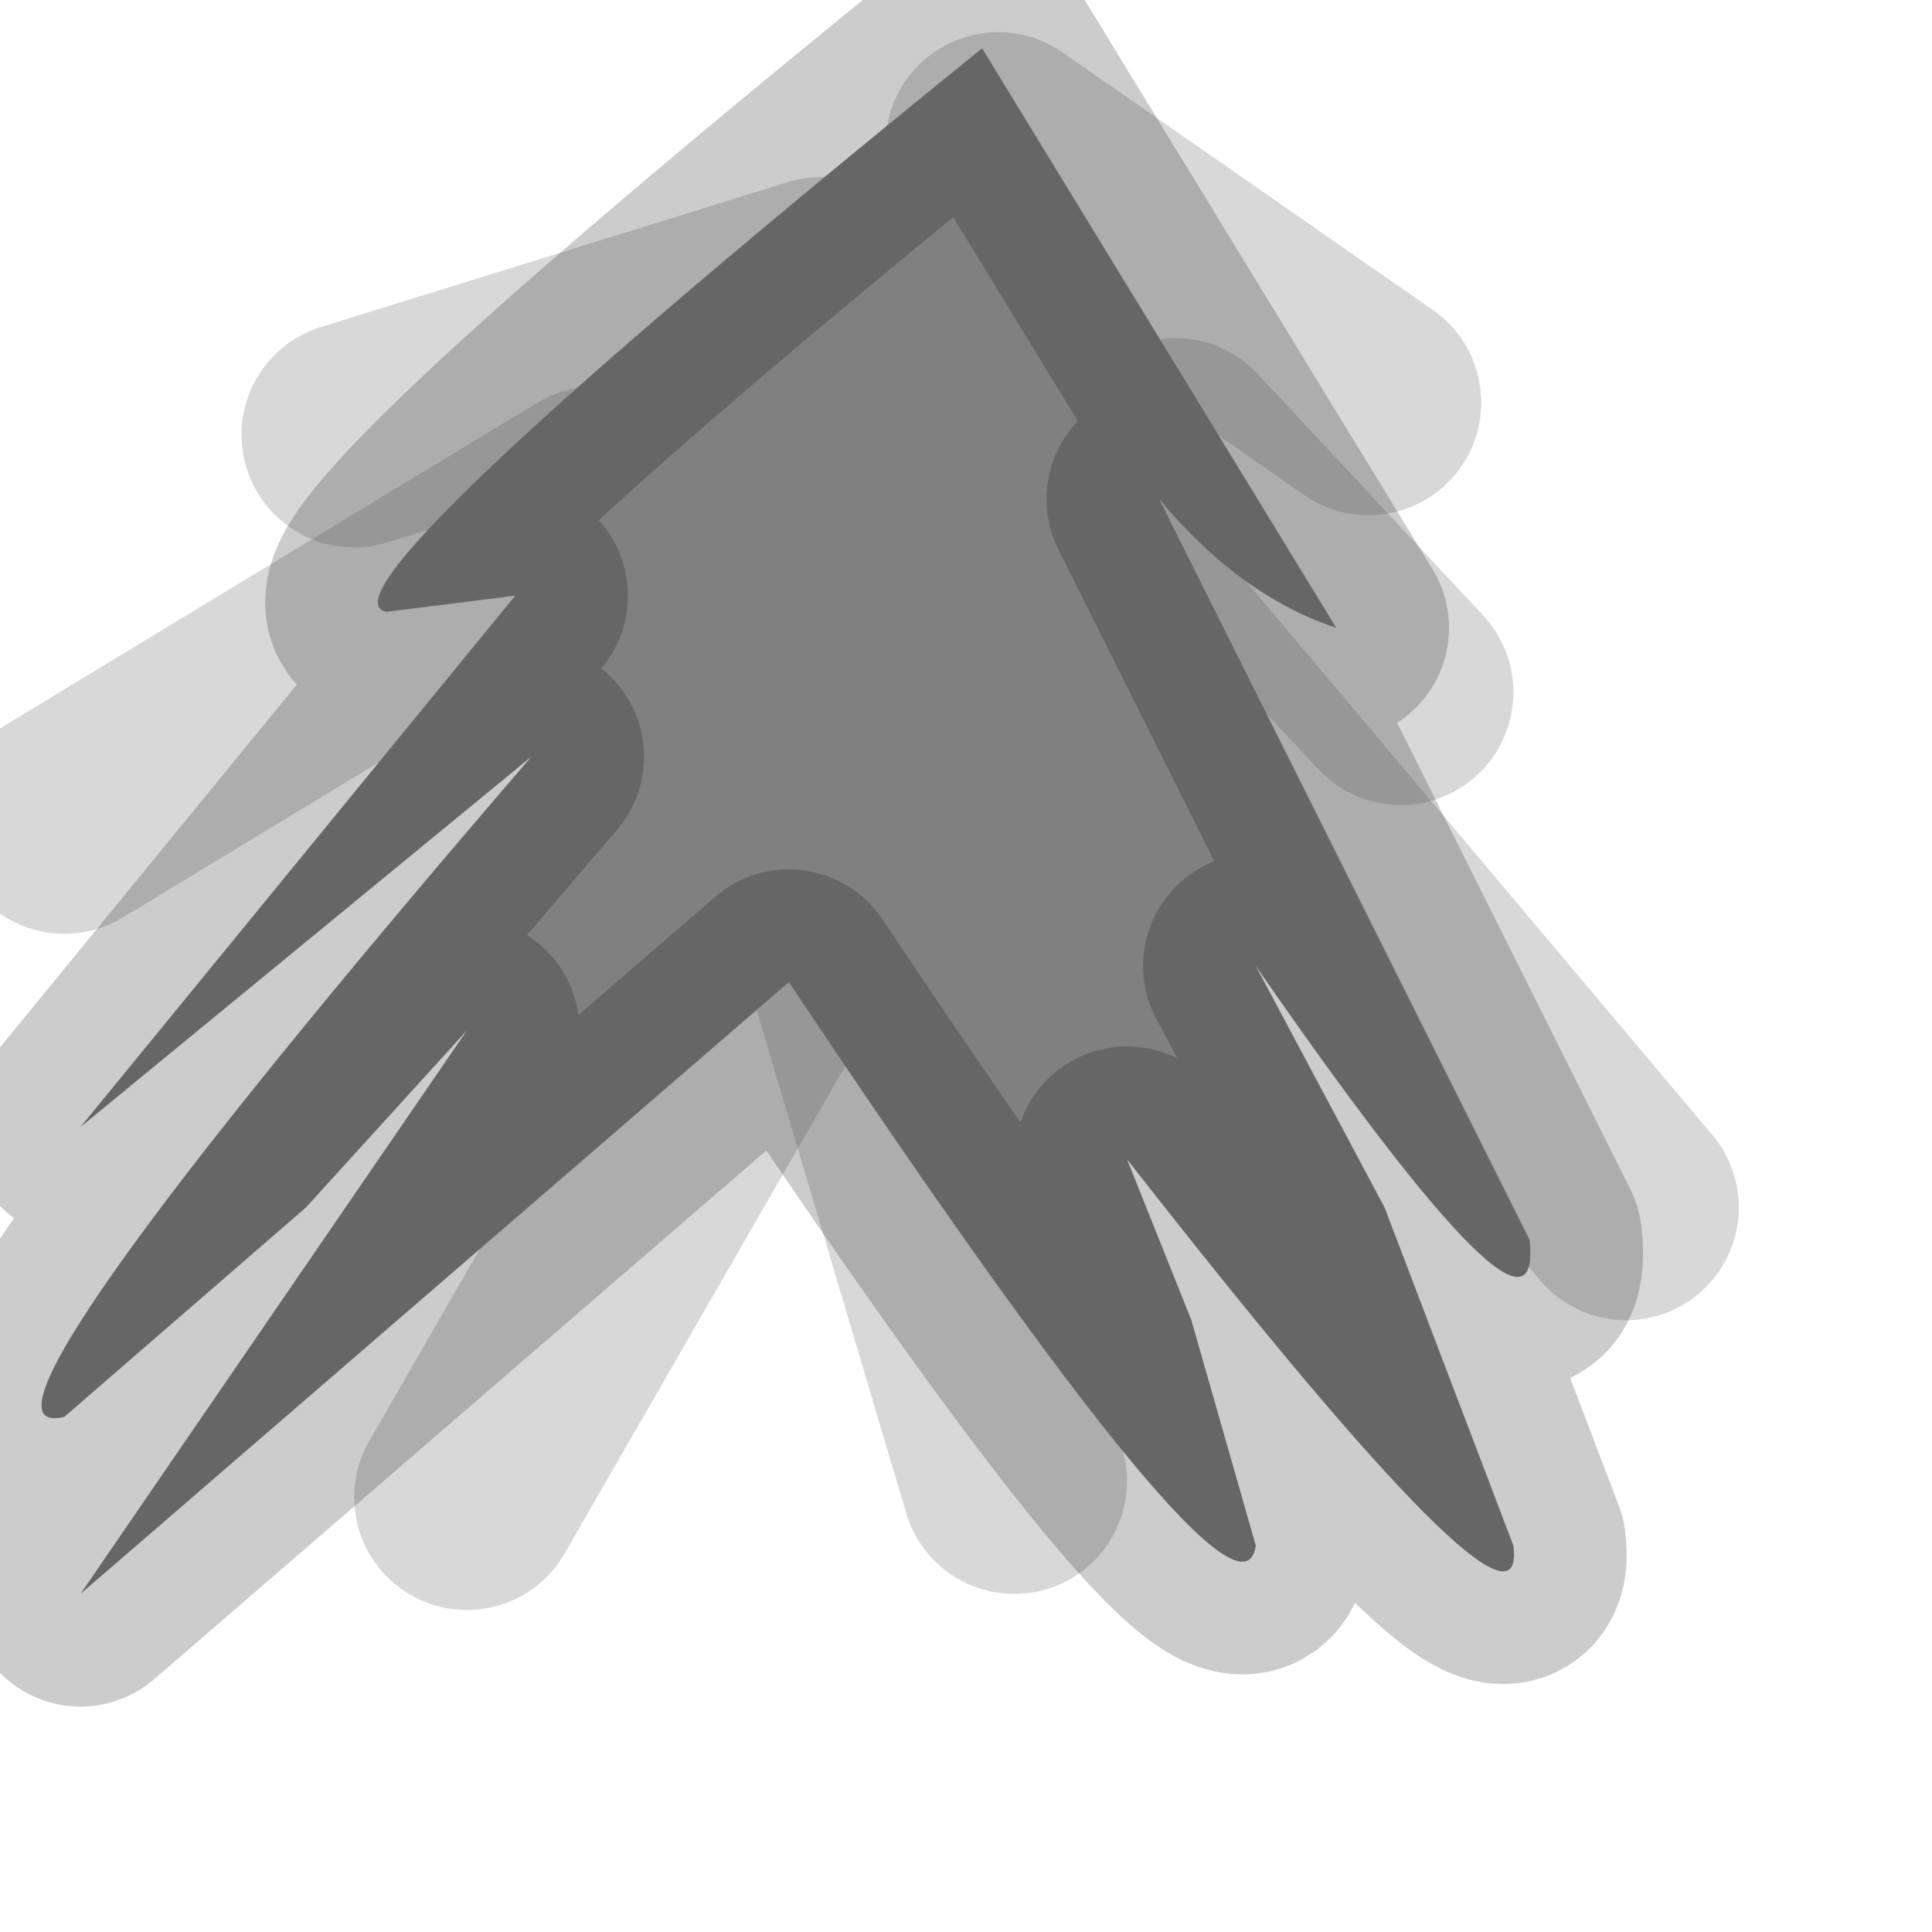 <?xml version="1.0" encoding="utf-8"?>
<svg version="1.1" id="Layer_1"
xmlns="http://www.w3.org/2000/svg"
xmlns:xlink="http://www.w3.org/1999/xlink"
width="6px" height="6px"
xml:space="preserve">
<g id="PathID_3954" transform="matrix(1, 0, 0, 1, 2.6, 2.55)">
<path style="fill:none;stroke-width:0.7;stroke-linecap:round;stroke-linejoin:round;stroke-miterlimit:3;stroke:#808080;stroke-opacity:0.302" d="M0.5 -2.1L1.65 -1.3" />
<path style="fill:none;stroke-width:0.7;stroke-linecap:round;stroke-linejoin:round;stroke-miterlimit:3;stroke:#808080;stroke-opacity:0.302" d="M1.05 -1.15L1.75 -0.4" />
<path style="fill:none;stroke-width:0.7;stroke-linecap:round;stroke-linejoin:round;stroke-miterlimit:3;stroke:#808080;stroke-opacity:0.302" d="M0 0.2L0.55 2.05" />
<path style="fill:none;stroke-width:0.7;stroke-linecap:round;stroke-linejoin:round;stroke-miterlimit:3;stroke:#808080;stroke-opacity:0.302" d="M0.85 -0.7L2.45 1.2" />
<path style="fill:none;stroke-width:0.7;stroke-linecap:round;stroke-linejoin:round;stroke-miterlimit:3;stroke:#808080;stroke-opacity:0.302" d="M-1.5 -1.2L-0.05 -1.65" />
<path style="fill:none;stroke-width:0.7;stroke-linecap:round;stroke-linejoin:round;stroke-miterlimit:3;stroke:#808080;stroke-opacity:0.302" d="M-0.2 0.45L-1.15 2.1" />
<path style="fill:none;stroke-width:0.7;stroke-linecap:round;stroke-linejoin:round;stroke-miterlimit:3;stroke:#808080;stroke-opacity:0.302" d="M-2.4 0L-0.75 -1" />
</g>
<g id="PathID_3955" transform="matrix(1, 0, 0, 1, 2.6, 2.55)">
<path style="fill:#808080;fill-opacity:1" d="M1 -1L2.15 1.3Q2.2 1.75 1.3 0.45L1.7 1.2L2.1 2.25Q2.15 2.65 0.9 1.05L1.1 1.55L1.3 2.25Q1.25 2.6 -0.15 0.5L-2.35 2.4L-1.15 0.65L-1.65 1.2L-2.4 1.85Q-2.8 1.95 -0.95 -0.2L-2.35 0.95L-1 -0.7L-1.4 -0.65Q-1.65 -0.7 0.45 -2.4L1.55 -0.6Q1.25 -0.7 1 -1" />
<path style="fill:none;stroke-width:0.7;stroke-linecap:round;stroke-linejoin:round;stroke-miterlimit:3;stroke:#000000;stroke-opacity:0.2" d="M1.55 -0.6L0.45 -2.4Q-1.65 -0.7 -1.4 -0.65L-1 -0.7L-2.35 0.95L-0.95 -0.2Q-2.8 1.95 -2.4 1.85L-1.65 1.2L-1.15 0.65L-2.35 2.4L-0.15 0.5Q1.25 2.6 1.3 2.25L1.1 1.55L0.9 1.05Q2.15 2.65 2.1 2.25L1.7 1.2L1.3 0.45Q2.2 1.75 2.15 1.3L1 -1Q1.25 -0.7 1.55 -0.6z" />
</g>
</svg>
